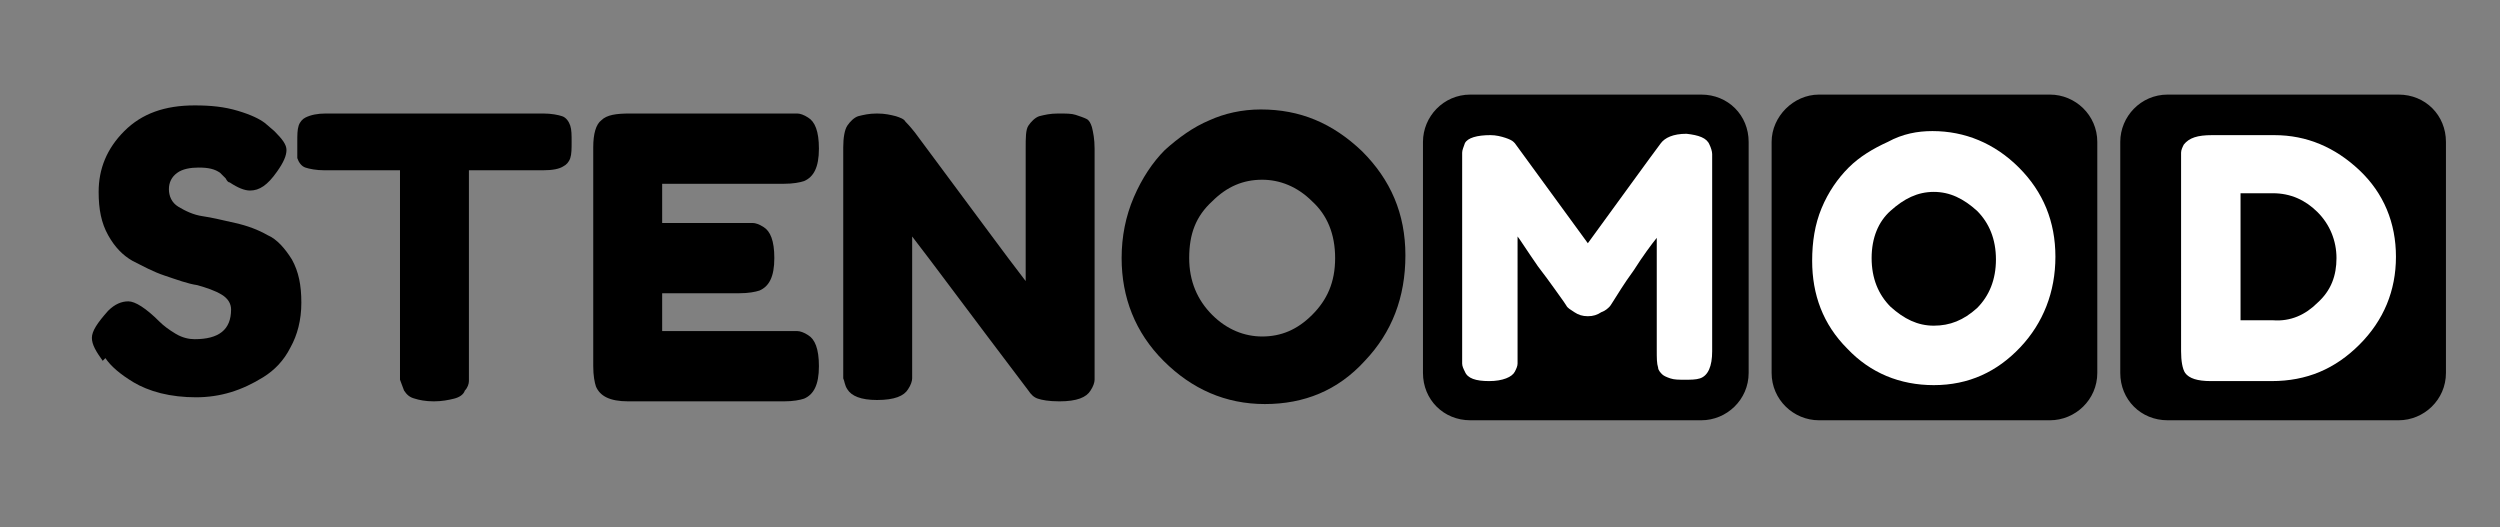<?xml version="1.0" encoding="utf-8"?>
<!-- Generator: Adobe Illustrator 19.2.0, SVG Export Plug-In . SVG Version: 6.00 Build 0)  -->
<svg version="1.1" id="Layer_1" xmlns="http://www.w3.org/2000/svg" xmlns:xlink="http://www.w3.org/1999/xlink" x="0px" y="0px"
	 viewBox="0 0 185 39" style="enable-background:new 0 0 185 39;" xml:space="preserve">
<rect x="0" y="0" width="185" height="39" fill="#808080" stroke="none"/>
<style type="text/css">
	.st0{stroke:#000000;stroke-miterlimit:10;}
	.st1{fill:#FFFFFF;}
</style>
<path id="box_D" class="st0" d="M177.5,30.6h-17.1c-1.7,0-3-1.3-3-3V10.5c0-1.6,1.3-3,3-3h17.1c1.7,0,3,1.3,3,3v17.1
	C180.5,29.3,179.1,30.6,177.5,30.6z"/>
<path id="D" class="st1" d="M163.7,10l4.6,0c2.4,0,4.5,0.9,6.3,2.6c1.8,1.7,2.7,3.9,2.7,6.4s-0.9,4.7-2.7,6.5
	c-1.8,1.8-3.9,2.7-6.5,2.7h-4.5c-1,0-1.6-0.2-1.9-0.6c-0.2-0.3-0.3-0.9-0.3-1.6V12.2c0-0.4,0-0.7,0-0.9c0-0.2,0.1-0.4,0.2-0.6
	C162,10.2,162.6,10,163.7,10z M171.5,22.4c1-0.9,1.4-2,1.4-3.3c0-1.3-0.5-2.5-1.4-3.4c-0.9-0.9-2-1.4-3.3-1.4h-2.4v9.4h2.4
	C169.5,23.8,170.6,23.3,171.5,22.4z"/>
<path id="box_O" class="st0" d="M151.7,30.6h-17.1c-1.6,0-3-1.3-3-3V10.5c0-1.6,1.4-3,3-3h17.1c1.6,0,3,1.3,3,3v17.1
	C154.7,29.3,153.3,30.6,151.7,30.6z"/>
<path id="O" class="st1" d="M143,9.7c2.4,0,4.6,0.9,6.4,2.7c1.8,1.8,2.7,4,2.7,6.6c0,2.6-0.9,4.9-2.6,6.7c-1.7,1.8-3.8,2.8-6.4,2.8
	c-2.5,0-4.7-0.9-6.4-2.7c-1.8-1.8-2.6-4-2.6-6.5c0-1.4,0.2-2.7,0.7-3.9c0.5-1.2,1.2-2.2,2-3c0.8-0.8,1.8-1.4,2.9-1.9
	C140.8,9.9,141.9,9.7,143,9.7z M138.5,19.1c0,1.5,0.5,2.7,1.4,3.6c1,0.9,2,1.4,3.2,1.4c1.2,0,2.2-0.4,3.2-1.3
	c0.9-0.9,1.4-2.1,1.4-3.6c0-1.5-0.5-2.7-1.4-3.6c-1-0.9-2-1.4-3.2-1.4c-1.2,0-2.2,0.5-3.2,1.4C139,16.4,138.5,17.6,138.5,19.1z"/>
<path id="box_M" class="st0" d="M125.9,30.6h-17.1c-1.7,0-3-1.3-3-3V10.5c0-1.6,1.3-3,3-3h17.1c1.7,0,3,1.3,3,3v17.1
	C128.9,29.3,127.5,30.6,125.9,30.6z"/>
<path id="M" class="st1" d="M126.5,10.7c0.1,0.2,0.2,0.5,0.2,0.7c0,0.2,0,0.5,0,0.9V26c0,1.1-0.3,1.8-0.9,2
	c-0.3,0.1-0.7,0.1-1.1,0.1c-0.5,0-0.8,0-1.1-0.1c-0.3-0.1-0.5-0.2-0.6-0.3c-0.1-0.1-0.3-0.3-0.3-0.5c-0.1-0.3-0.1-0.7-0.1-1.3v-8.3
	c-0.4,0.5-1,1.3-1.7,2.4c-0.8,1.1-1.2,1.8-1.4,2.1c-0.2,0.3-0.3,0.5-0.4,0.6c-0.1,0.1-0.3,0.3-0.6,0.4c-0.3,0.2-0.6,0.3-1,0.3
	c-0.4,0-0.7-0.1-1-0.3c-0.3-0.2-0.5-0.3-0.6-0.5l-0.2-0.3c-0.3-0.4-0.9-1.3-1.9-2.6c-0.9-1.3-1.4-2.1-1.5-2.2V26c0,0.4,0,0.7,0,0.9
	c0,0.2-0.1,0.4-0.2,0.6c-0.2,0.4-0.9,0.7-1.9,0.7c-1,0-1.6-0.2-1.8-0.7c-0.1-0.2-0.2-0.4-0.2-0.6c0-0.2,0-0.5,0-0.9V12.2
	c0-0.4,0-0.7,0-0.9c0-0.2,0.1-0.4,0.2-0.7c0.2-0.4,0.9-0.6,1.9-0.6c0.4,0,0.8,0.1,1.1,0.2c0.3,0.1,0.5,0.2,0.6,0.3l0.1,0.1l5.4,7.4
	c2.7-3.7,4.5-6.2,5.4-7.4c0.3-0.4,0.9-0.7,1.9-0.7C125.7,10,126.3,10.2,126.5,10.7z"/>
<path id="o" d="M93.3,8.1c2.9,0,5.3,1,7.5,3.1c2.1,2.1,3.2,4.6,3.2,7.7c0,3.1-1,5.7-3,7.8c-2,2.2-4.5,3.2-7.4,3.2
	c-2.9,0-5.4-1.1-7.5-3.2s-3.1-4.7-3.1-7.6c0-1.6,0.3-3.1,0.9-4.5c0.6-1.4,1.4-2.6,2.3-3.5c1-0.9,2.1-1.7,3.3-2.2
	C90.6,8.4,91.9,8.1,93.3,8.1z M88,19.1c0,1.7,0.6,3.1,1.7,4.2c1.1,1.1,2.4,1.6,3.7,1.6c1.4,0,2.6-0.5,3.7-1.6s1.7-2.4,1.7-4.2
	c0-1.8-0.6-3.2-1.7-4.2c-1.1-1.1-2.4-1.6-3.7-1.6c-1.4,0-2.6,0.5-3.7,1.6C88.5,16,88,17.3,88,19.1z"/>
<path id="n" d="M76.1,9.3c0.2-0.3,0.5-0.6,0.8-0.7c0.4-0.1,0.8-0.2,1.4-0.2c0.6,0,1,0,1.3,0.1c0.3,0.1,0.6,0.2,0.8,0.3
	c0.2,0.1,0.3,0.3,0.4,0.6C80.9,9.8,81,10.3,81,11v16.1c0,0.5,0,0.8,0,1c0,0.2-0.1,0.5-0.3,0.8c-0.3,0.5-1,0.8-2.3,0.8
	c-0.8,0-1.3-0.1-1.6-0.2c-0.3-0.1-0.5-0.3-0.7-0.6c-4.4-5.8-7.2-9.6-8.6-11.4v9.5c0,0.5,0,0.8,0,1c0,0.2-0.1,0.5-0.3,0.8
	c-0.3,0.5-1,0.8-2.3,0.8c-1.2,0-1.9-0.3-2.2-0.8c-0.2-0.3-0.2-0.6-0.3-0.8c0-0.2,0-0.6,0-1V10.9c0-0.7,0.1-1.3,0.3-1.6
	c0.2-0.3,0.5-0.6,0.8-0.7c0.4-0.1,0.8-0.2,1.4-0.2s1,0.1,1.4,0.2c0.3,0.1,0.6,0.2,0.7,0.4c0.1,0.1,0.3,0.3,0.7,0.8
	c4.1,5.5,6.8,9.2,8.2,11v-9.8C75.9,10.2,75.9,9.6,76.1,9.3z"/>
<path id="e" d="M49,24.5H58c0.4,0,0.8,0,1,0c0.2,0,0.5,0.1,0.8,0.3c0.5,0.3,0.8,1,0.8,2.3c0,1.4-0.4,2.1-1.1,2.4
	c-0.3,0.1-0.8,0.2-1.5,0.2H46.5c-1.4,0-2.1-0.4-2.4-1.1c-0.1-0.3-0.2-0.8-0.2-1.5V10.9c0-1,0.2-1.7,0.6-2c0.4-0.4,1.1-0.5,2.1-0.5
	H58c0.4,0,0.8,0,1,0c0.2,0,0.5,0.1,0.8,0.3c0.5,0.3,0.8,1,0.8,2.3c0,1.4-0.4,2.1-1.1,2.4c-0.3,0.1-0.8,0.2-1.5,0.2H49v2.9h5.7
	c0.4,0,0.8,0,1,0c0.2,0,0.5,0.1,0.8,0.3c0.5,0.3,0.8,1,0.8,2.3c0,1.4-0.4,2.1-1.1,2.4c-0.3,0.1-0.8,0.2-1.5,0.2H49V24.5z"/>
<path id="t" d="M24.1,8.4h16.1c0.6,0,1.1,0.1,1.4,0.2s0.5,0.4,0.6,0.7c0.1,0.3,0.1,0.7,0.1,1.2c0,0.5,0,0.9-0.1,1.2
	c-0.1,0.3-0.3,0.5-0.5,0.6c-0.3,0.2-0.8,0.3-1.5,0.3h-5.5v14.6c0,0.4,0,0.8,0,1s-0.1,0.5-0.3,0.7c-0.1,0.3-0.4,0.5-0.8,0.6
	c-0.4,0.1-0.9,0.2-1.5,0.2c-0.6,0-1.1-0.1-1.4-0.2c-0.4-0.1-0.6-0.3-0.8-0.6c-0.1-0.3-0.2-0.5-0.3-0.8c0-0.2,0-0.6,0-1V12.6h-5.6
	c-0.6,0-1.1-0.1-1.4-0.2s-0.5-0.4-0.6-0.7C22,11.4,22,11,22,10.5c0-0.5,0-0.9,0.1-1.2c0.1-0.3,0.3-0.5,0.5-0.6
	C23,8.5,23.5,8.4,24.1,8.4z"/>
<path id="s" d="M7.6,26.7C7.1,26,6.8,25.5,6.8,25c0-0.5,0.4-1.1,1.2-2c0.5-0.5,1-0.7,1.5-0.7c0.5,0,1.3,0.5,2.3,1.5
	c0.3,0.3,0.7,0.6,1.2,0.9c0.5,0.3,1,0.4,1.4,0.4c1.8,0,2.7-0.7,2.7-2.2c0-0.4-0.2-0.8-0.7-1.1c-0.5-0.3-1.1-0.5-1.8-0.7
	c-0.7-0.1-1.5-0.4-2.4-0.7c-0.9-0.3-1.6-0.7-2.4-1.1c-0.7-0.4-1.3-1-1.8-1.9c-0.5-0.9-0.7-1.9-0.7-3.2c0-1.7,0.6-3.2,1.9-4.5
	c1.3-1.3,3-1.9,5.2-1.9c1.2,0,2.2,0.1,3.2,0.4s1.6,0.6,2,0.9l0.7,0.6c0.6,0.6,0.9,1,0.9,1.4c0,0.4-0.2,0.9-0.7,1.6
	c-0.7,1-1.3,1.4-2,1.4c-0.4,0-0.9-0.2-1.5-0.6c-0.1,0-0.2-0.1-0.3-0.3c-0.2-0.2-0.3-0.3-0.4-0.4c-0.4-0.3-0.9-0.4-1.6-0.4
	c-0.6,0-1.2,0.1-1.6,0.4c-0.4,0.3-0.6,0.7-0.6,1.2s0.2,1,0.7,1.3c0.5,0.3,1.1,0.6,1.8,0.7c0.7,0.1,1.5,0.3,2.4,0.5
	c0.9,0.2,1.7,0.5,2.4,0.9c0.7,0.3,1.3,1,1.8,1.8c0.5,0.9,0.7,1.9,0.7,3.2c0,1.3-0.3,2.4-0.8,3.3c-0.5,1-1.2,1.7-2,2.2
	c-1.6,1-3.2,1.5-5,1.5c-0.9,0-1.8-0.1-2.6-0.3s-1.5-0.5-2-0.8c-1-0.6-1.7-1.2-2.1-1.8L7.6,26.7z"/>
</svg>
